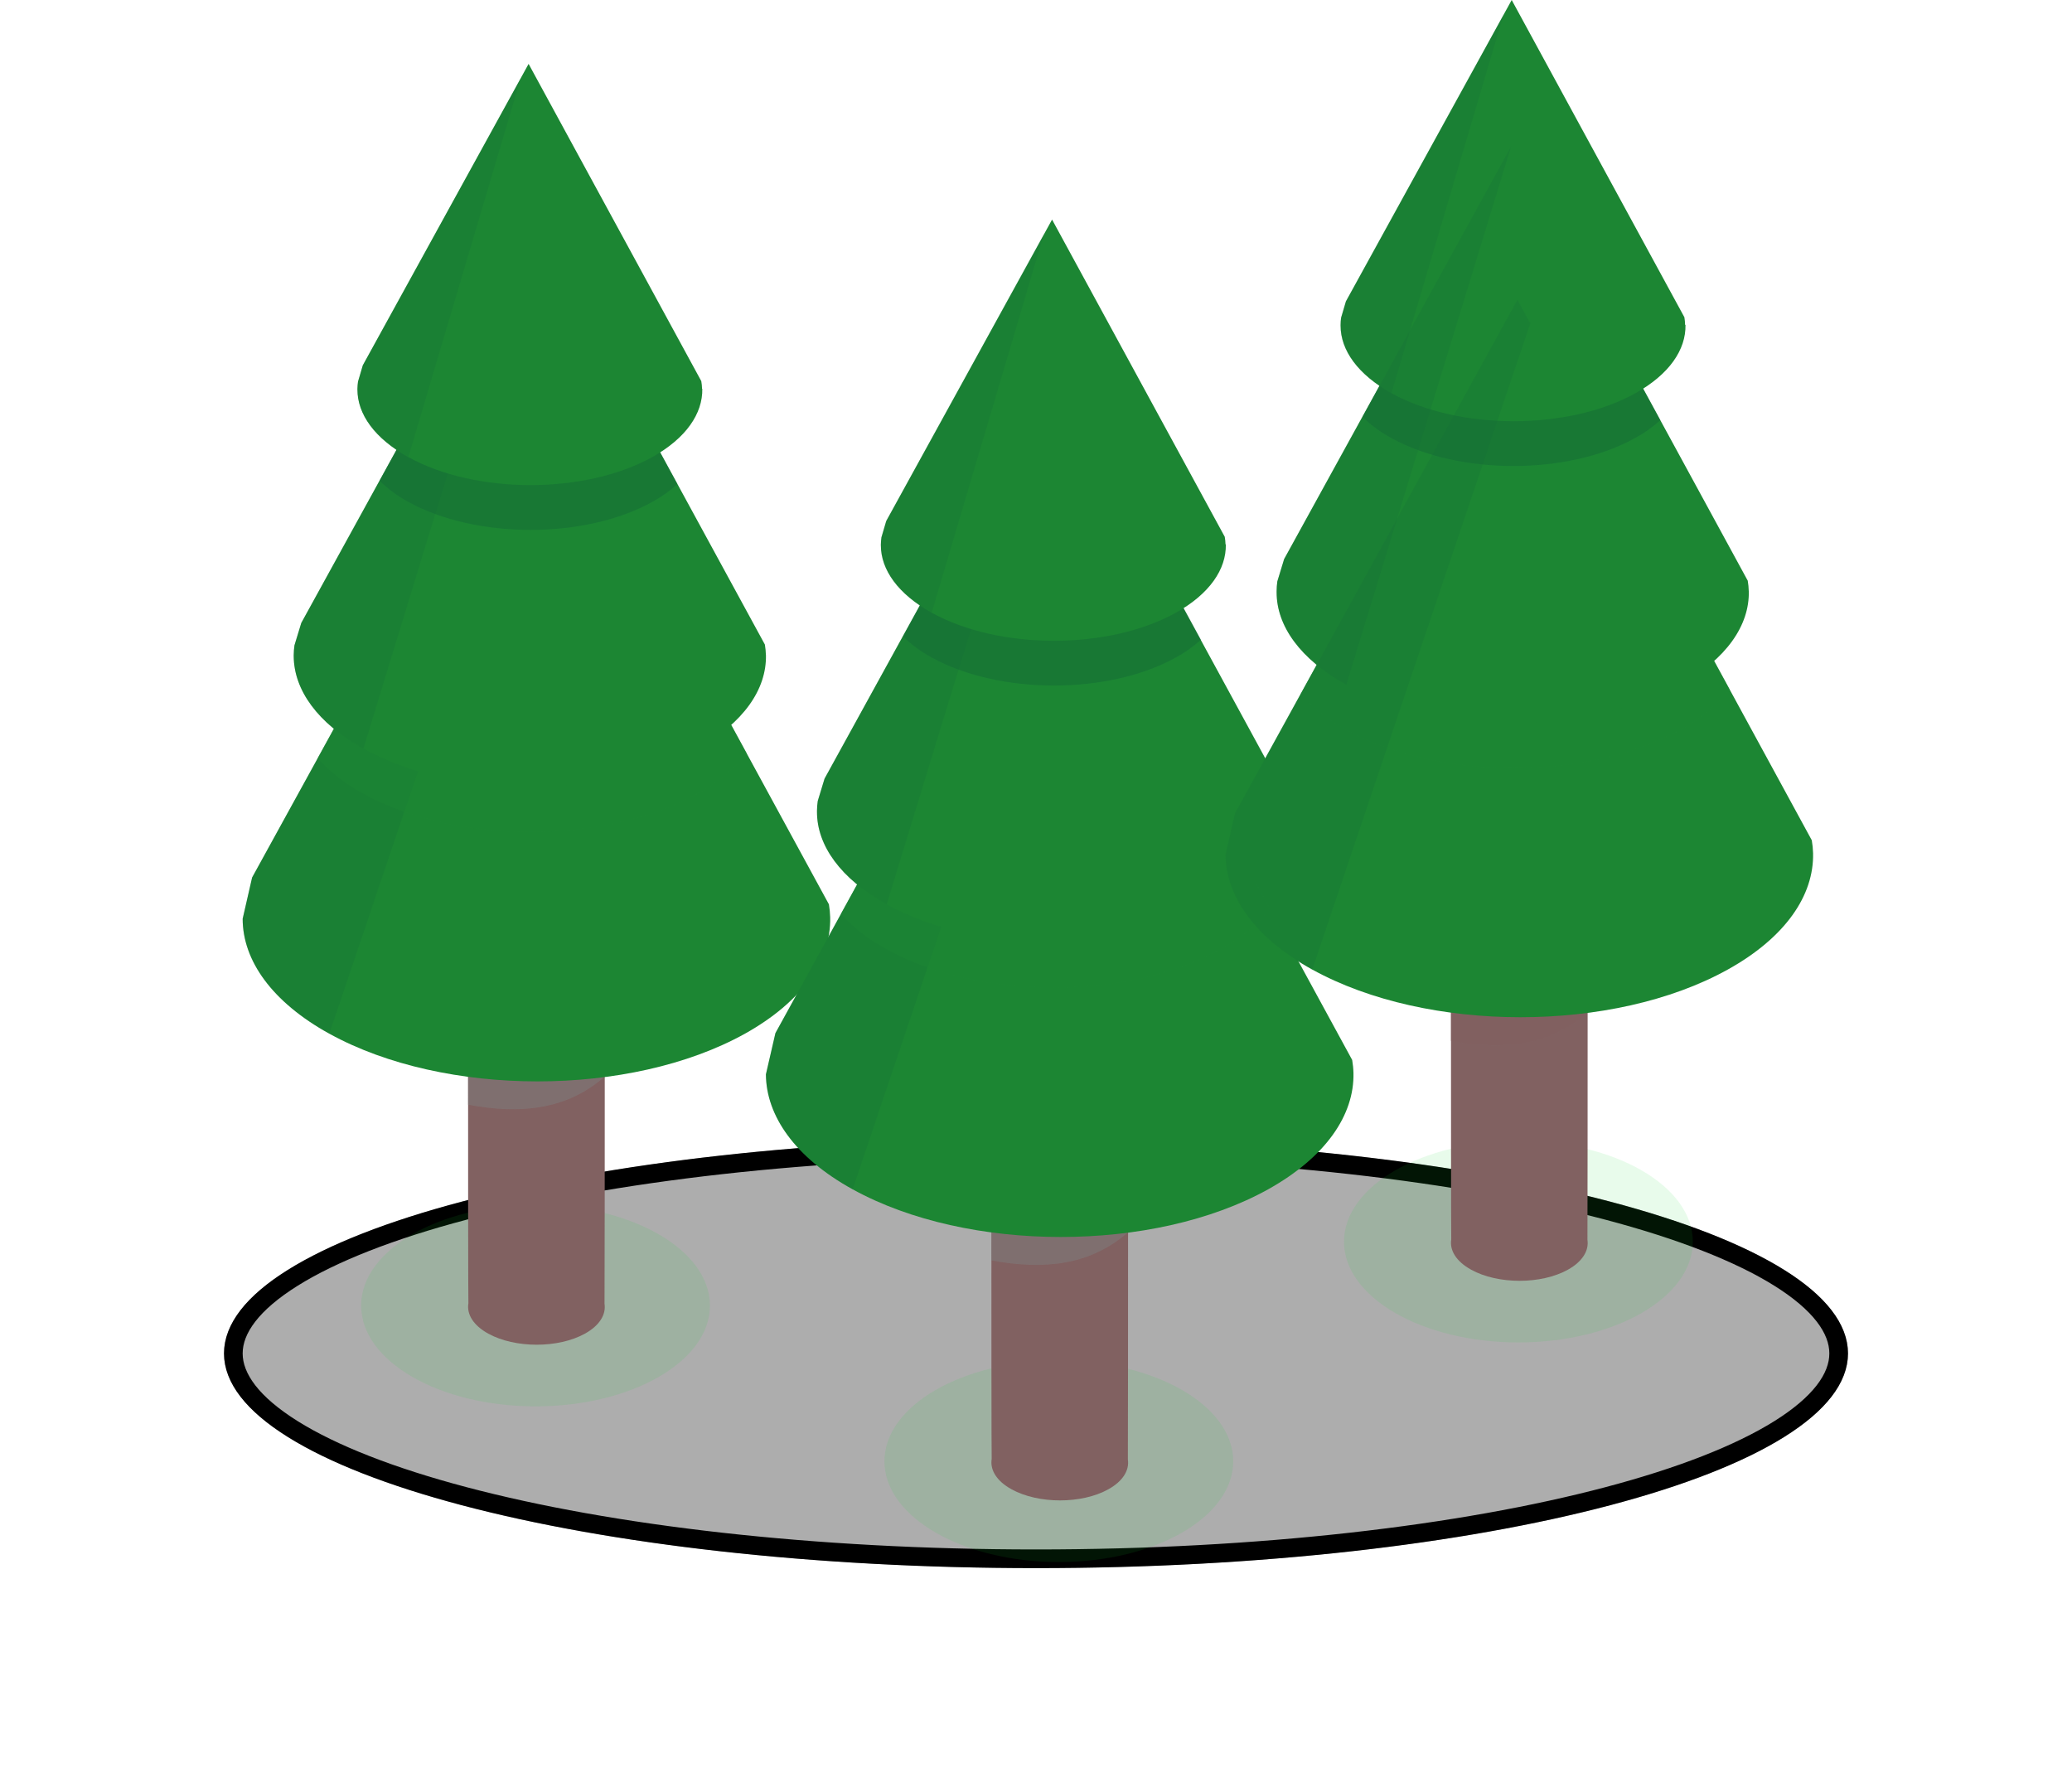 <svg width="111" height="96" viewBox="0 0 111 96" fill="none" xmlns="http://www.w3.org/2000/svg">
<g filter="url(#filter0_f_837_6205)">
<ellipse cx="55.5" cy="72.5" rx="43.5" ry="11.5" fill="#333333" fill-opacity="0.4"/>
<path d="M98.5 72.5C98.5 73.816 97.483 75.198 95.317 76.552C93.176 77.89 90.045 79.114 86.131 80.148C78.312 82.216 67.482 83.5 55.5 83.5C43.518 83.5 32.688 82.216 24.869 80.148C20.955 79.114 17.824 77.89 15.684 76.552C13.517 75.198 12.5 73.816 12.5 72.5C12.5 71.184 13.517 69.802 15.684 68.448C17.824 67.11 20.955 65.886 24.869 64.852C32.688 62.785 43.518 61.5 55.5 61.5C67.482 61.5 78.312 62.785 86.131 64.852C90.045 65.886 93.176 67.11 95.317 68.448C97.483 69.802 98.5 71.184 98.5 72.5Z" stroke="black"/>
</g>
<path opacity="0.1" d="M28.69 75.335C33.85 75.335 38.033 72.919 38.033 69.938C38.033 66.957 33.85 64.541 28.69 64.541C23.53 64.541 19.347 66.957 19.347 69.938C19.347 72.919 23.53 75.335 28.69 75.335Z" fill="#1BD538"/>
<path d="M31.322 36.139C32.756 36.931 32.764 38.215 31.34 39.009C29.917 39.802 27.594 39.8 26.16 39.009C24.726 38.218 24.715 36.933 26.142 36.139C27.568 35.346 29.901 35.349 31.322 36.139Z" fill="#949494"/>
<path d="M32.388 37.766C32.483 37.184 32.131 36.584 31.322 36.139C29.888 35.349 27.567 35.349 26.141 36.139C25.352 36.579 25.005 37.166 25.093 37.739C25.072 37.857 25.067 69.695 25.093 69.813C24.995 70.395 25.35 70.994 26.156 71.439C27.593 72.23 29.911 72.232 31.337 71.439C32.126 71.002 32.473 70.412 32.385 69.84C32.401 69.719 32.406 37.884 32.388 37.766Z" fill="#816161"/>
<g style="mix-blend-mode:multiply" opacity="0.5">
<path d="M32.389 37.766C32.484 37.184 32.132 36.584 31.323 36.139C29.889 35.349 27.568 35.349 26.142 36.139C25.353 36.579 25.006 37.166 25.093 37.739C25.093 37.812 25.07 49.881 25.073 59.176C27.9 59.707 30.384 59.442 32.399 57.668C32.402 48.623 32.399 37.834 32.389 37.766Z" fill="#7E7E7E"/>
</g>
<path d="M13 49.215C13 51.443 14.565 53.674 17.646 55.374C23.813 58.776 33.768 58.781 39.905 55.374C42.988 53.654 44.53 51.392 44.474 49.137C44.467 48.905 44.444 48.673 44.407 48.444L28.637 19.492L13.506 47.005" fill="#1C8633"/>
<g style="mix-blend-mode:multiply" opacity="0.2">
<path d="M13 49.215C13 51.443 14.565 53.674 17.646 55.374L29.325 20.762L28.637 19.492L13.506 47.005" fill="#136A36"/>
</g>
<g style="mix-blend-mode:multiply" opacity="0.5">
<path d="M28.637 19.492L17.017 40.618C17.713 41.382 18.543 42.024 19.469 42.517C24.423 45.251 32.428 45.255 37.356 42.517C38.382 41.975 39.281 41.239 40.001 40.355L28.637 19.492Z" fill="#1C8633"/>
</g>
<path opacity="0.1" d="M81.344 71.911C86.504 71.911 90.687 69.494 90.687 66.514C90.687 63.533 86.504 61.117 81.344 61.117C76.183 61.117 72 63.533 72 66.514C72 69.494 76.183 71.911 81.344 71.911Z" fill="#1BD538"/>
<path d="M83.976 32.718C85.412 33.509 85.42 34.793 83.994 35.584C82.567 36.375 80.25 36.378 78.813 35.584C77.377 34.791 77.369 33.511 78.798 32.718C80.227 31.924 82.542 31.924 83.976 32.718Z" fill="#949494"/>
<path d="M85.042 34.341C85.137 33.762 84.785 33.162 83.975 32.718C82.541 31.924 80.221 31.924 78.797 32.718C78.009 33.155 77.659 33.745 77.746 34.317C77.728 34.435 77.723 66.273 77.746 66.391C77.651 66.971 78.003 67.57 78.813 68.015C80.247 68.808 82.565 68.808 83.993 68.015C84.78 67.578 85.129 66.988 85.042 66.415C85.055 66.298 85.06 34.462 85.042 34.341Z" fill="#816161"/>
<g style="mix-blend-mode:multiply" opacity="0.5">
<path d="M85.042 34.341C85.137 33.762 84.785 33.162 83.976 32.718C82.542 31.924 80.221 31.924 78.798 32.718C78.009 33.155 77.659 33.745 77.747 34.317C77.747 34.388 77.726 46.457 77.726 55.755C80.553 56.285 83.04 56.02 85.052 54.246C85.055 45.202 85.052 34.41 85.042 34.341Z" fill="#816060"/>
</g>
<path d="M65.653 45.776C65.668 48.007 67.218 50.235 70.301 51.937C76.469 55.339 86.424 55.344 92.558 51.937C95.654 50.218 97.183 47.955 97.129 45.7C97.123 45.469 97.099 45.238 97.06 45.01L81.295 16.065L66.159 43.565" fill="#1C8633"/>
<path d="M41.03 35.086C41.025 34.899 41.007 34.713 40.976 34.528L28.3 11.26L16.14 33.369L15.775 34.565C15.75 34.738 15.736 34.913 15.734 35.088C15.734 35.11 15.734 35.13 15.734 35.152C15.747 36.945 16.993 38.736 19.47 40.104C24.425 42.838 32.429 42.843 37.358 40.104C39.848 38.721 41.071 36.911 41.033 35.091L41.03 35.086Z" fill="#1C8633"/>
<g style="mix-blend-mode:multiply" opacity="0.5">
<path d="M81.295 16.065L69.675 37.191C70.371 37.955 71.201 38.598 72.126 39.092C77.081 41.826 85.085 41.829 90.017 39.092C91.041 38.55 91.939 37.814 92.658 36.931L81.295 16.065Z" fill="#1C8633"/>
</g>
<path d="M93.683 31.661C93.679 31.475 93.661 31.29 93.629 31.106L80.956 7.839L68.793 29.947L68.428 31.143C68.404 31.316 68.391 31.49 68.39 31.664C68.388 31.686 68.388 31.708 68.39 31.73C68.39 33.521 69.646 35.314 72.123 36.68C77.078 39.414 85.082 39.419 90.014 36.68C92.501 35.297 93.727 33.487 93.686 31.666L93.683 31.661Z" fill="#1C8633"/>
<g style="mix-blend-mode:multiply" opacity="0.2">
<path d="M28.3 11.26L16.14 33.369L15.775 34.565C15.75 34.738 15.736 34.913 15.734 35.088C15.734 35.11 15.734 35.13 15.734 35.152C15.747 36.945 16.993 38.736 19.47 40.104L28.3 11.26Z" fill="#136A36"/>
</g>
<g style="mix-blend-mode:multiply" opacity="0.5">
<path d="M88.948 22.511L80.956 7.839L72.99 22.332C73.446 22.776 73.965 23.157 74.532 23.464C78.15 25.461 83.996 25.464 87.596 23.464C88.084 23.198 88.537 22.878 88.948 22.511V22.511Z" fill="#136A36"/>
</g>
<path d="M90.273 17.399C90.27 17.263 90.257 17.128 90.235 16.994L80.984 0L72.103 16.144L71.846 17.018C71.828 17.145 71.818 17.272 71.818 17.399C71.818 17.416 71.818 17.431 71.818 17.448C71.818 18.755 72.738 20.064 74.547 21.064C78.165 23.061 84.011 23.064 87.611 21.064C89.431 20.055 90.322 18.726 90.294 17.402L90.273 17.399Z" fill="#1C8633"/>
<g style="mix-blend-mode:multiply" opacity="0.5">
<path d="M36.292 25.933L28.3 11.26L20.334 25.754C20.789 26.199 21.308 26.58 21.876 26.886C25.494 28.883 31.34 28.888 34.943 26.886C35.43 26.62 35.883 26.301 36.292 25.933V25.933Z" fill="#136A36"/>
</g>
<path d="M37.61 20.823C37.607 20.687 37.593 20.551 37.569 20.416L28.318 3.422L19.435 19.568L19.178 20.443C19.16 20.569 19.149 20.696 19.147 20.823C19.146 20.839 19.146 20.855 19.147 20.87C19.147 22.18 20.064 23.486 21.873 24.486C25.491 26.483 31.338 26.486 34.94 24.486C36.757 23.477 37.651 22.148 37.623 20.823H37.61Z" fill="#1C8633"/>
<g style="mix-blend-mode:multiply" opacity="0.2">
<path d="M27.895 4.201L19.441 19.568L19.184 20.443C19.166 20.569 19.155 20.696 19.153 20.823C19.151 20.839 19.151 20.855 19.153 20.87C19.153 22.179 20.07 23.486 21.879 24.486L27.895 4.201Z" fill="#136A36"/>
</g>
<path opacity="0.1" d="M56.724 83.675C61.884 83.675 66.067 81.258 66.067 78.278C66.067 75.297 61.884 72.881 56.724 72.881C51.564 72.881 47.38 75.297 47.38 78.278C47.38 81.258 51.564 83.675 56.724 83.675Z" fill="#1BD538"/>
<path d="M59.355 44.479C60.789 45.27 60.796 46.555 59.373 47.348C57.949 48.142 55.626 48.139 54.192 47.348C52.758 46.557 52.748 45.273 54.174 44.479C55.6 43.686 57.911 43.688 59.355 44.479Z" fill="#949494"/>
<path d="M60.422 46.105C60.517 45.523 60.165 44.924 59.355 44.479C57.921 43.688 55.601 43.688 54.175 44.479C53.386 44.919 53.039 45.506 53.126 46.078C53.106 46.196 53.101 78.035 53.126 78.153C53.031 78.735 53.383 79.334 54.193 79.779C55.629 80.57 57.947 80.572 59.373 79.779C60.162 79.341 60.509 78.752 60.422 78.18C60.434 78.059 60.44 46.223 60.422 46.105Z" fill="#816161"/>
<g style="mix-blend-mode:multiply" opacity="0.5">
<path d="M60.422 46.105C60.517 45.523 60.164 44.924 59.355 44.479C57.921 43.688 55.601 43.688 54.175 44.479C53.386 44.919 53.039 45.506 53.126 46.078C53.113 46.152 53.103 58.221 53.103 67.516C55.93 68.047 58.417 67.781 60.429 66.008C60.434 56.963 60.432 46.174 60.422 46.105Z" fill="#7E7E7E"/>
</g>
<path d="M41.031 57.55C41.046 59.778 42.598 62.009 45.679 63.709C51.847 67.111 61.802 67.116 67.936 63.709C71.019 61.989 72.561 59.727 72.507 57.471C72.501 57.239 72.477 57.008 72.438 56.779L56.667 27.829L41.54 55.342" fill="#1C8633"/>
<g style="mix-blend-mode:multiply" opacity="0.2">
<path d="M41.031 57.55C41.046 59.778 42.598 62.009 45.679 63.709L57.359 29.097L56.667 27.827L41.54 55.339" fill="#136A36"/>
</g>
<g style="mix-blend-mode:multiply" opacity="0.5">
<path d="M56.667 27.827L45.049 48.953C45.745 49.716 46.575 50.359 47.501 50.851C52.455 53.585 60.46 53.59 65.388 50.851C66.413 50.309 67.313 49.574 68.033 48.69L56.667 27.827Z" fill="#1C8633"/>
</g>
<path d="M69.063 43.425C69.057 43.239 69.038 43.052 69.006 42.868L56.333 19.6L44.173 41.708L43.808 42.907C43.782 43.08 43.769 43.254 43.767 43.428C43.767 43.45 43.767 43.47 43.767 43.492C43.767 45.285 45.026 47.076 47.503 48.444C52.457 51.178 60.462 51.183 65.391 48.444C67.881 47.061 69.104 45.251 69.065 43.43L69.063 43.425Z" fill="#1C8633"/>
<g style="mix-blend-mode:multiply" opacity="0.2">
<path d="M56.333 19.6L44.173 41.708L43.808 42.907C43.782 43.08 43.769 43.254 43.767 43.428C43.767 43.45 43.767 43.47 43.767 43.492C43.767 45.285 45.026 47.076 47.503 48.444L56.333 19.6Z" fill="#136A36"/>
</g>
<g style="mix-blend-mode:multiply" opacity="0.5">
<path d="M64.335 34.273L56.343 19.6L48.377 34.093C48.833 34.537 49.352 34.917 49.919 35.223C53.537 37.22 59.383 37.225 62.986 35.223C63.473 34.959 63.926 34.639 64.335 34.273V34.273Z" fill="#136A36"/>
</g>
<path d="M65.653 29.163C65.649 29.027 65.635 28.89 65.612 28.755L56.361 11.762L47.478 27.908L47.221 28.782C47.203 28.909 47.193 29.036 47.19 29.163C47.19 29.178 47.19 29.195 47.19 29.21C47.19 30.519 48.11 31.826 49.919 32.826C53.537 34.823 59.383 34.825 62.986 32.826C64.803 31.816 65.697 30.487 65.669 29.163H65.653Z" fill="#1C8633"/>
<g style="mix-blend-mode:multiply" opacity="0.2">
<path d="M55.926 12.54L47.472 27.908L47.215 28.782C47.197 28.909 47.187 29.036 47.184 29.163C47.184 29.178 47.184 29.195 47.184 29.21C47.184 30.519 48.104 31.826 49.913 32.826L55.926 12.54Z" fill="#136A36"/>
</g>
<g style="mix-blend-mode:multiply" opacity="0.2">
<path d="M65.653 45.776C65.668 48.007 67.218 50.235 70.301 51.937L81.981 17.323L81.29 16.055L66.159 43.566" fill="#136A36"/>
</g>
<g style="mix-blend-mode:multiply" opacity="0.2">
<path d="M80.955 7.839L68.793 29.947L68.428 31.143C68.404 31.316 68.391 31.49 68.39 31.664C68.388 31.686 68.388 31.708 68.39 31.73C68.39 33.521 69.646 35.314 72.123 36.68L80.955 7.839Z" fill="#136A36"/>
</g>
<g style="mix-blend-mode:multiply" opacity="0.2">
<path d="M80.551 0.779L72.096 16.144L71.839 17.018C71.821 17.145 71.812 17.272 71.811 17.399C71.811 17.416 71.811 17.431 71.811 17.448C71.811 18.755 72.731 20.064 74.54 21.064L80.551 0.779Z" fill="#136A36"/>
</g>
<defs>
<filter id="filter0_f_837_6205" x="0" y="49" width="111" height="47" filterUnits="userSpaceOnUse" color-interpolation-filters="sRGB">
<feFlood flood-opacity="0" result="BackgroundImageFix"/>
<feBlend mode="normal" in="SourceGraphic" in2="BackgroundImageFix" result="shape"/>
<feGaussianBlur stdDeviation="6" result="effect1_foregroundBlur_837_6205"/>
</filter>
</defs>
</svg>
